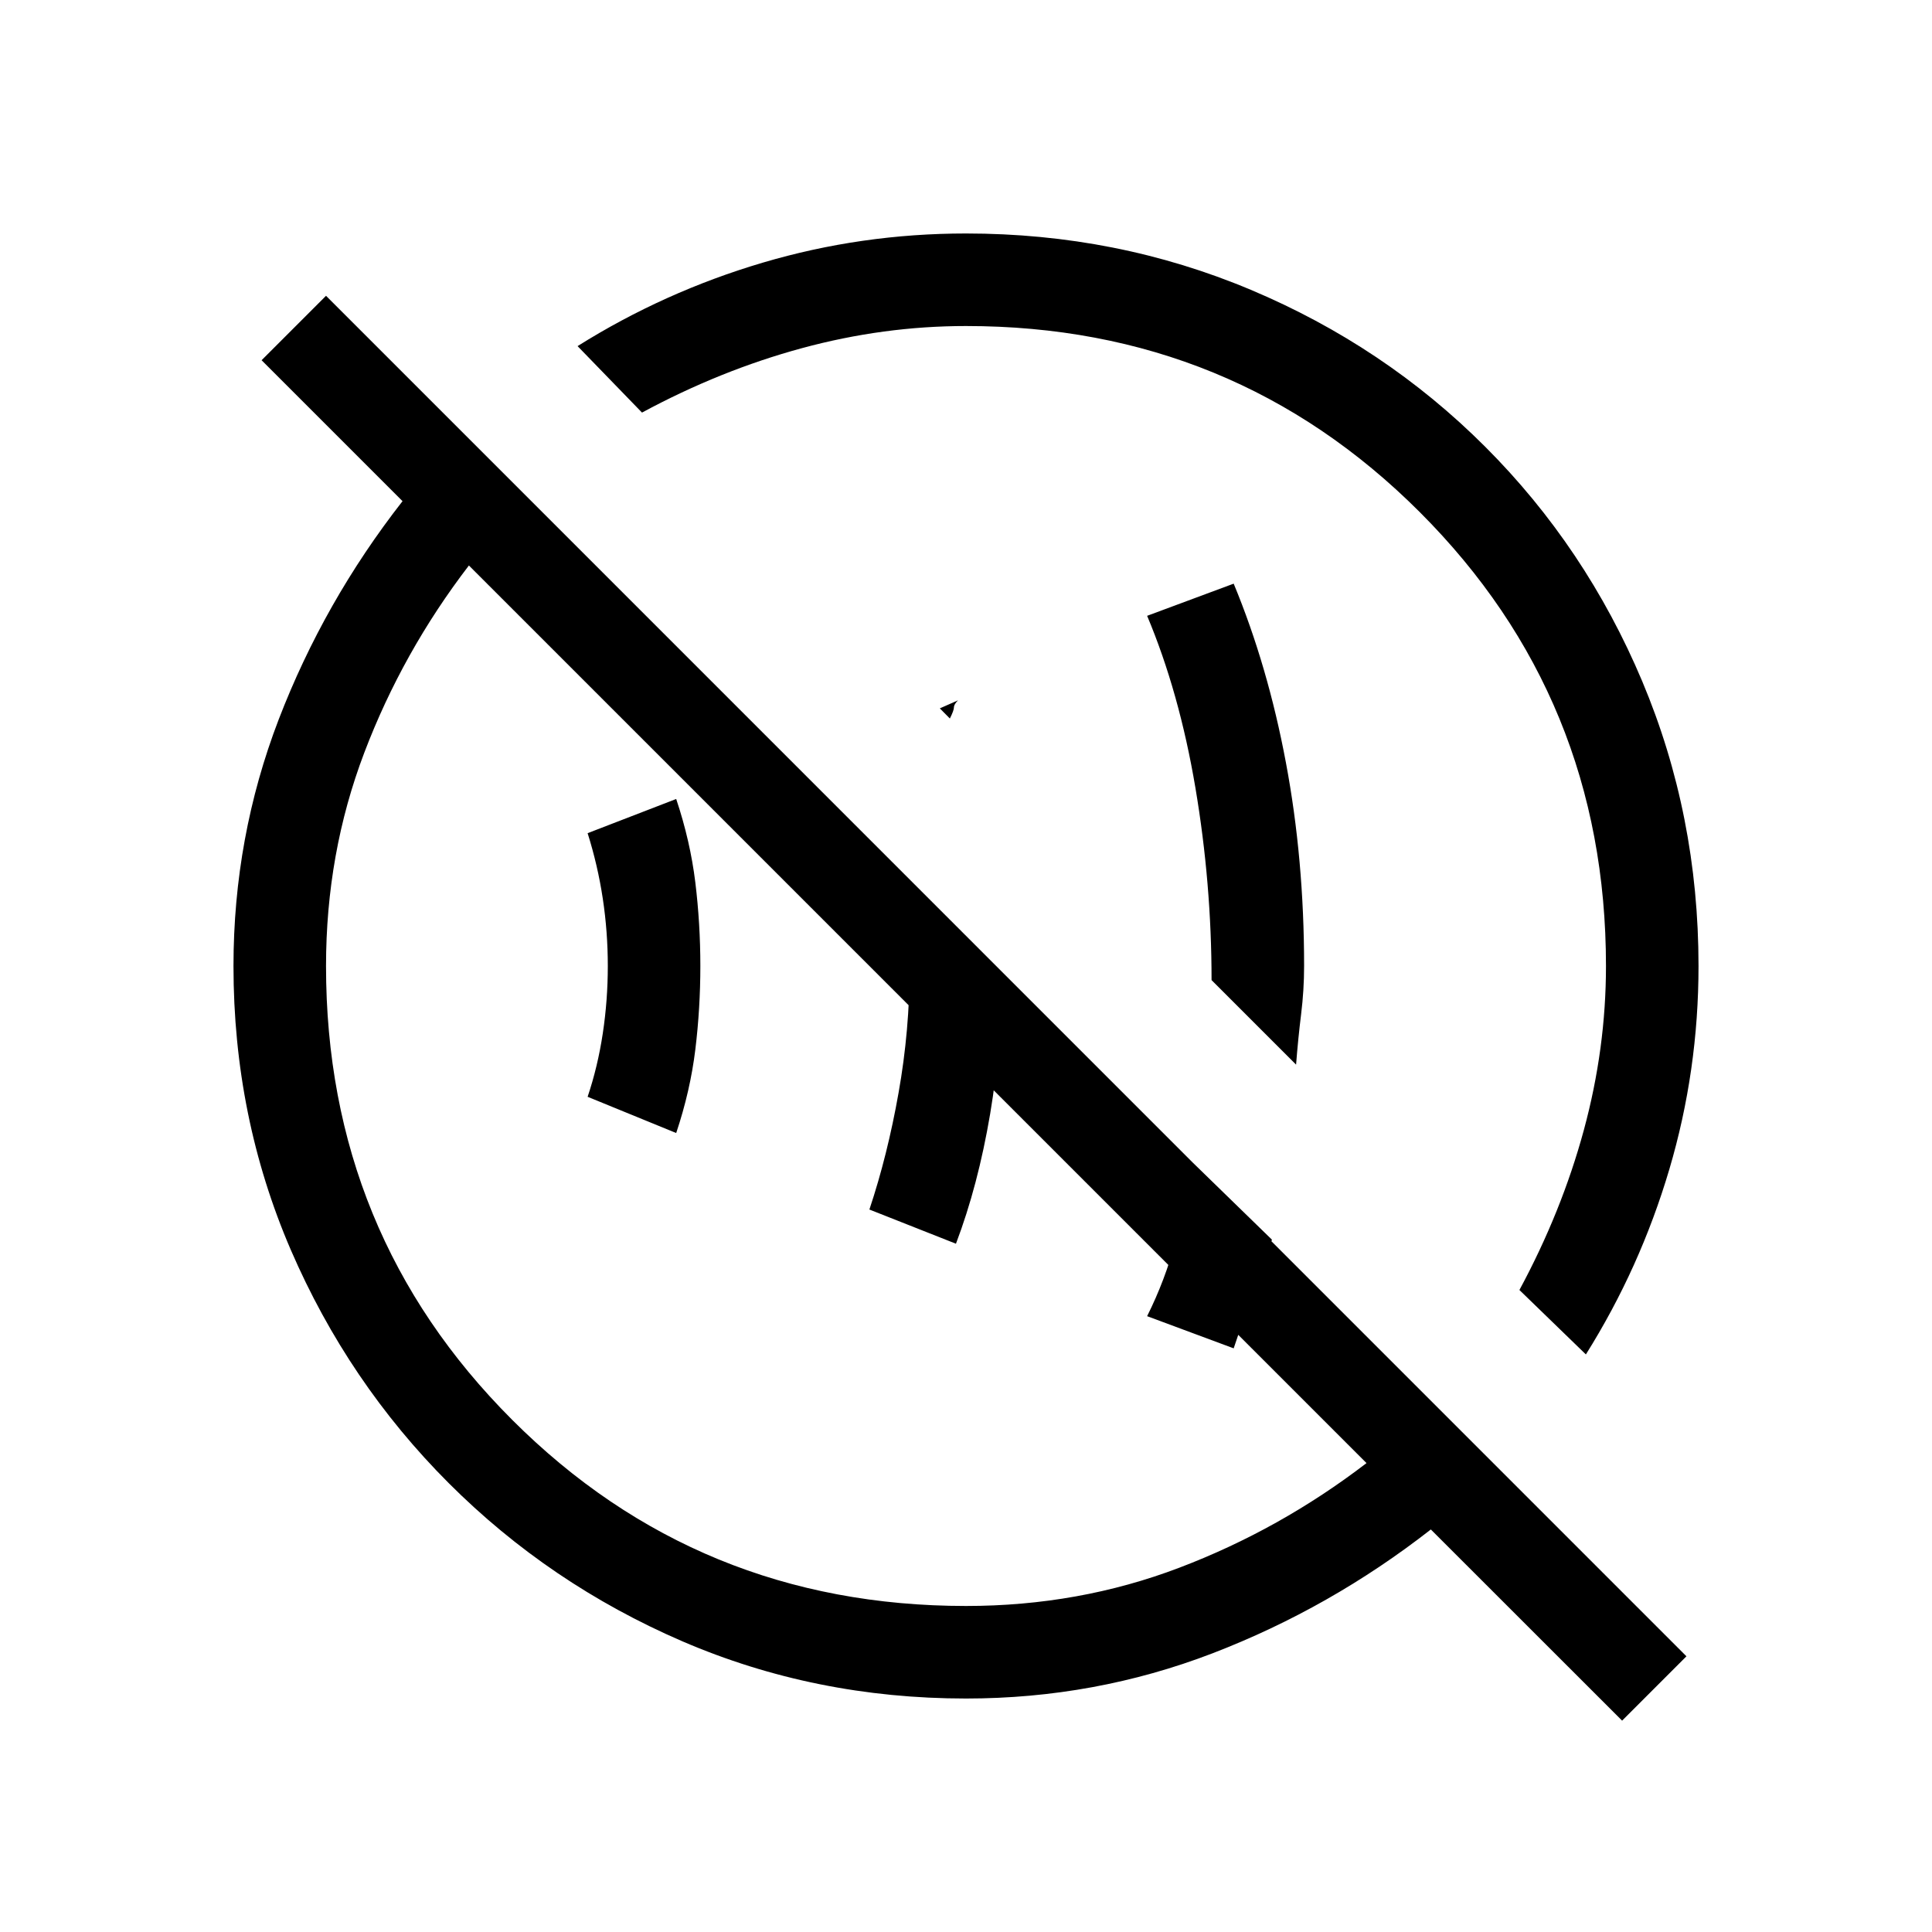 <svg xmlns="http://www.w3.org/2000/svg" height="20" width="20"><path d="m12.771 13.958-.896-.333q.187-.375.292-.771.104-.396.166-.833l.834.812q-.084.271-.188.542t-.208.583Zm-2.875-1.083L9 12.521q.188-.563.302-1.209.115-.645.115-1.312 0-.292-.042-.552-.042-.26-.146-.531l1.125 1.125q.021.75-.104 1.489-.125.74-.354 1.344ZM7 11.729l-.917-.375q.105-.312.157-.656.052-.344.052-.698t-.052-.698q-.052-.344-.157-.677L7 8.271q.146.437.198.864.052.427.052.865t-.052.865q-.052.427-.198.864Zm6.417-.708-.875-.875q0-1-.167-1.99-.167-.989-.5-1.781l.896-.333q.354.854.541 1.854.188 1 .188 2.104 0 .25-.031.5t-.052.521ZM9.833 7.438l-.104-.105.188-.083q-.042.042-.042.073 0 .031-.042.115Zm6.959 10.374-1.98-1.979q-1.041.813-2.26 1.282-1.219.468-2.552.468-1.562 0-2.938-.593-1.374-.594-2.416-1.636-1.042-1.042-1.636-2.416-.593-1.376-.593-2.938 0-1.333.468-2.552.469-1.219 1.282-2.26L2.708 3.729l.667-.667 14.083 14.084ZM10 16.625q1.167 0 2.208-.396 1.042-.396 1.938-1.083L4.854 5.854q-.687.896-1.083 1.938Q3.375 8.833 3.375 10q0 2.771 1.927 4.698Q7.229 16.625 10 16.625Zm6.417-2.604-.688-.667q.438-.812.667-1.656.229-.844.229-1.698 0-2.771-1.927-4.698Q12.771 3.375 10 3.375q-.854 0-1.698.229t-1.656.667l-.667-.688q.896-.562 1.917-.864Q8.917 2.417 10 2.417q1.562 0 2.948.583 1.385.583 2.427 1.625T17 7.052q.583 1.386.583 2.948 0 1.083-.302 2.104-.302 1.021-.864 1.917Zm-5.313-5.292Zm-1.812 1.979Z"/></svg>